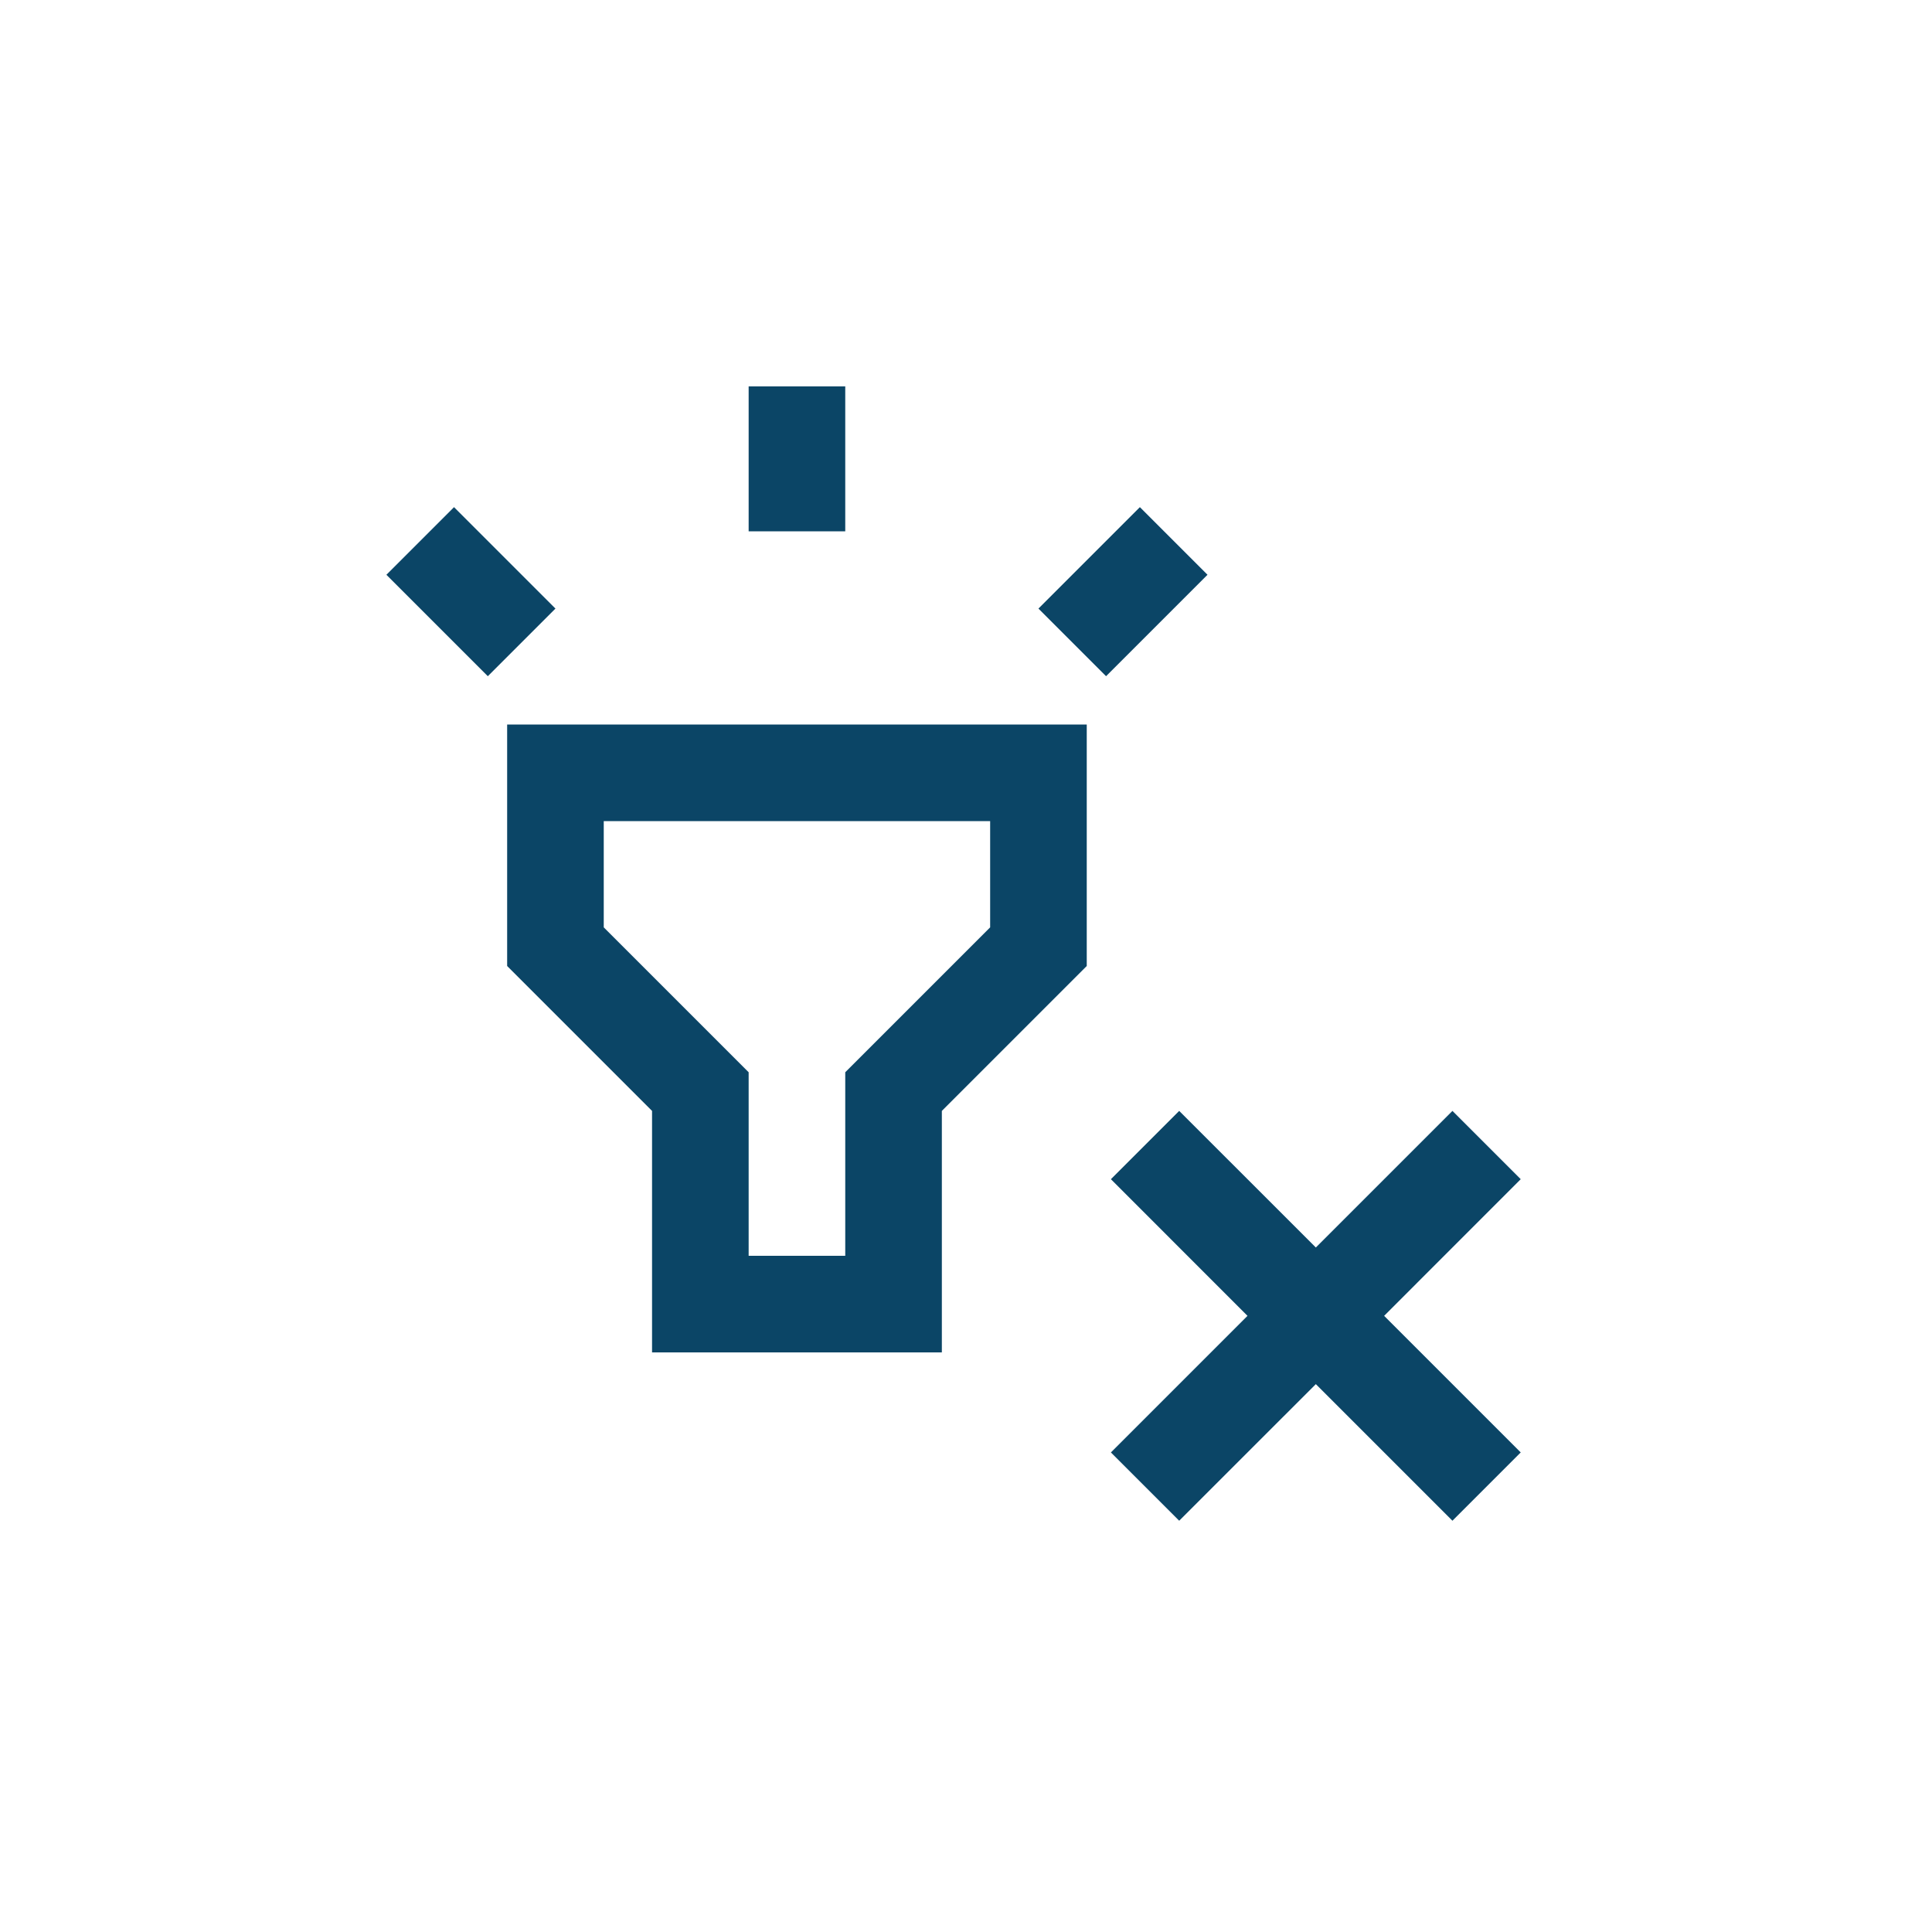 <svg width="40" height="40" viewBox="0 0 40 40" fill="none" xmlns="http://www.w3.org/2000/svg">
<path d="M10.5 20L13.5 23V28H19.5V23L22.5 20V15H10.5V20ZM12.5 17H20.5V19.2L17.5 22.2V26H15.5V22.2L12.5 19.2V17ZM15.5 8H17.5V11H15.5V8ZM8 11.9L9.4 10.5L11.5 12.6L10.1 14L8 11.9ZM21.5 12.6L23.6 10.5L25 11.9L22.9 14L21.5 12.6Z" fill="#0B4566"/>
<path d="M27.243 28.657L30.071 31.485L31.485 30.071L28.657 27.243L31.485 24.414L30.071 23L27.243 25.828L24.414 23L23 24.414L25.828 27.243L23 30.071L24.414 31.485L27.243 28.657Z" fill="#0B4566"/>
</svg>
